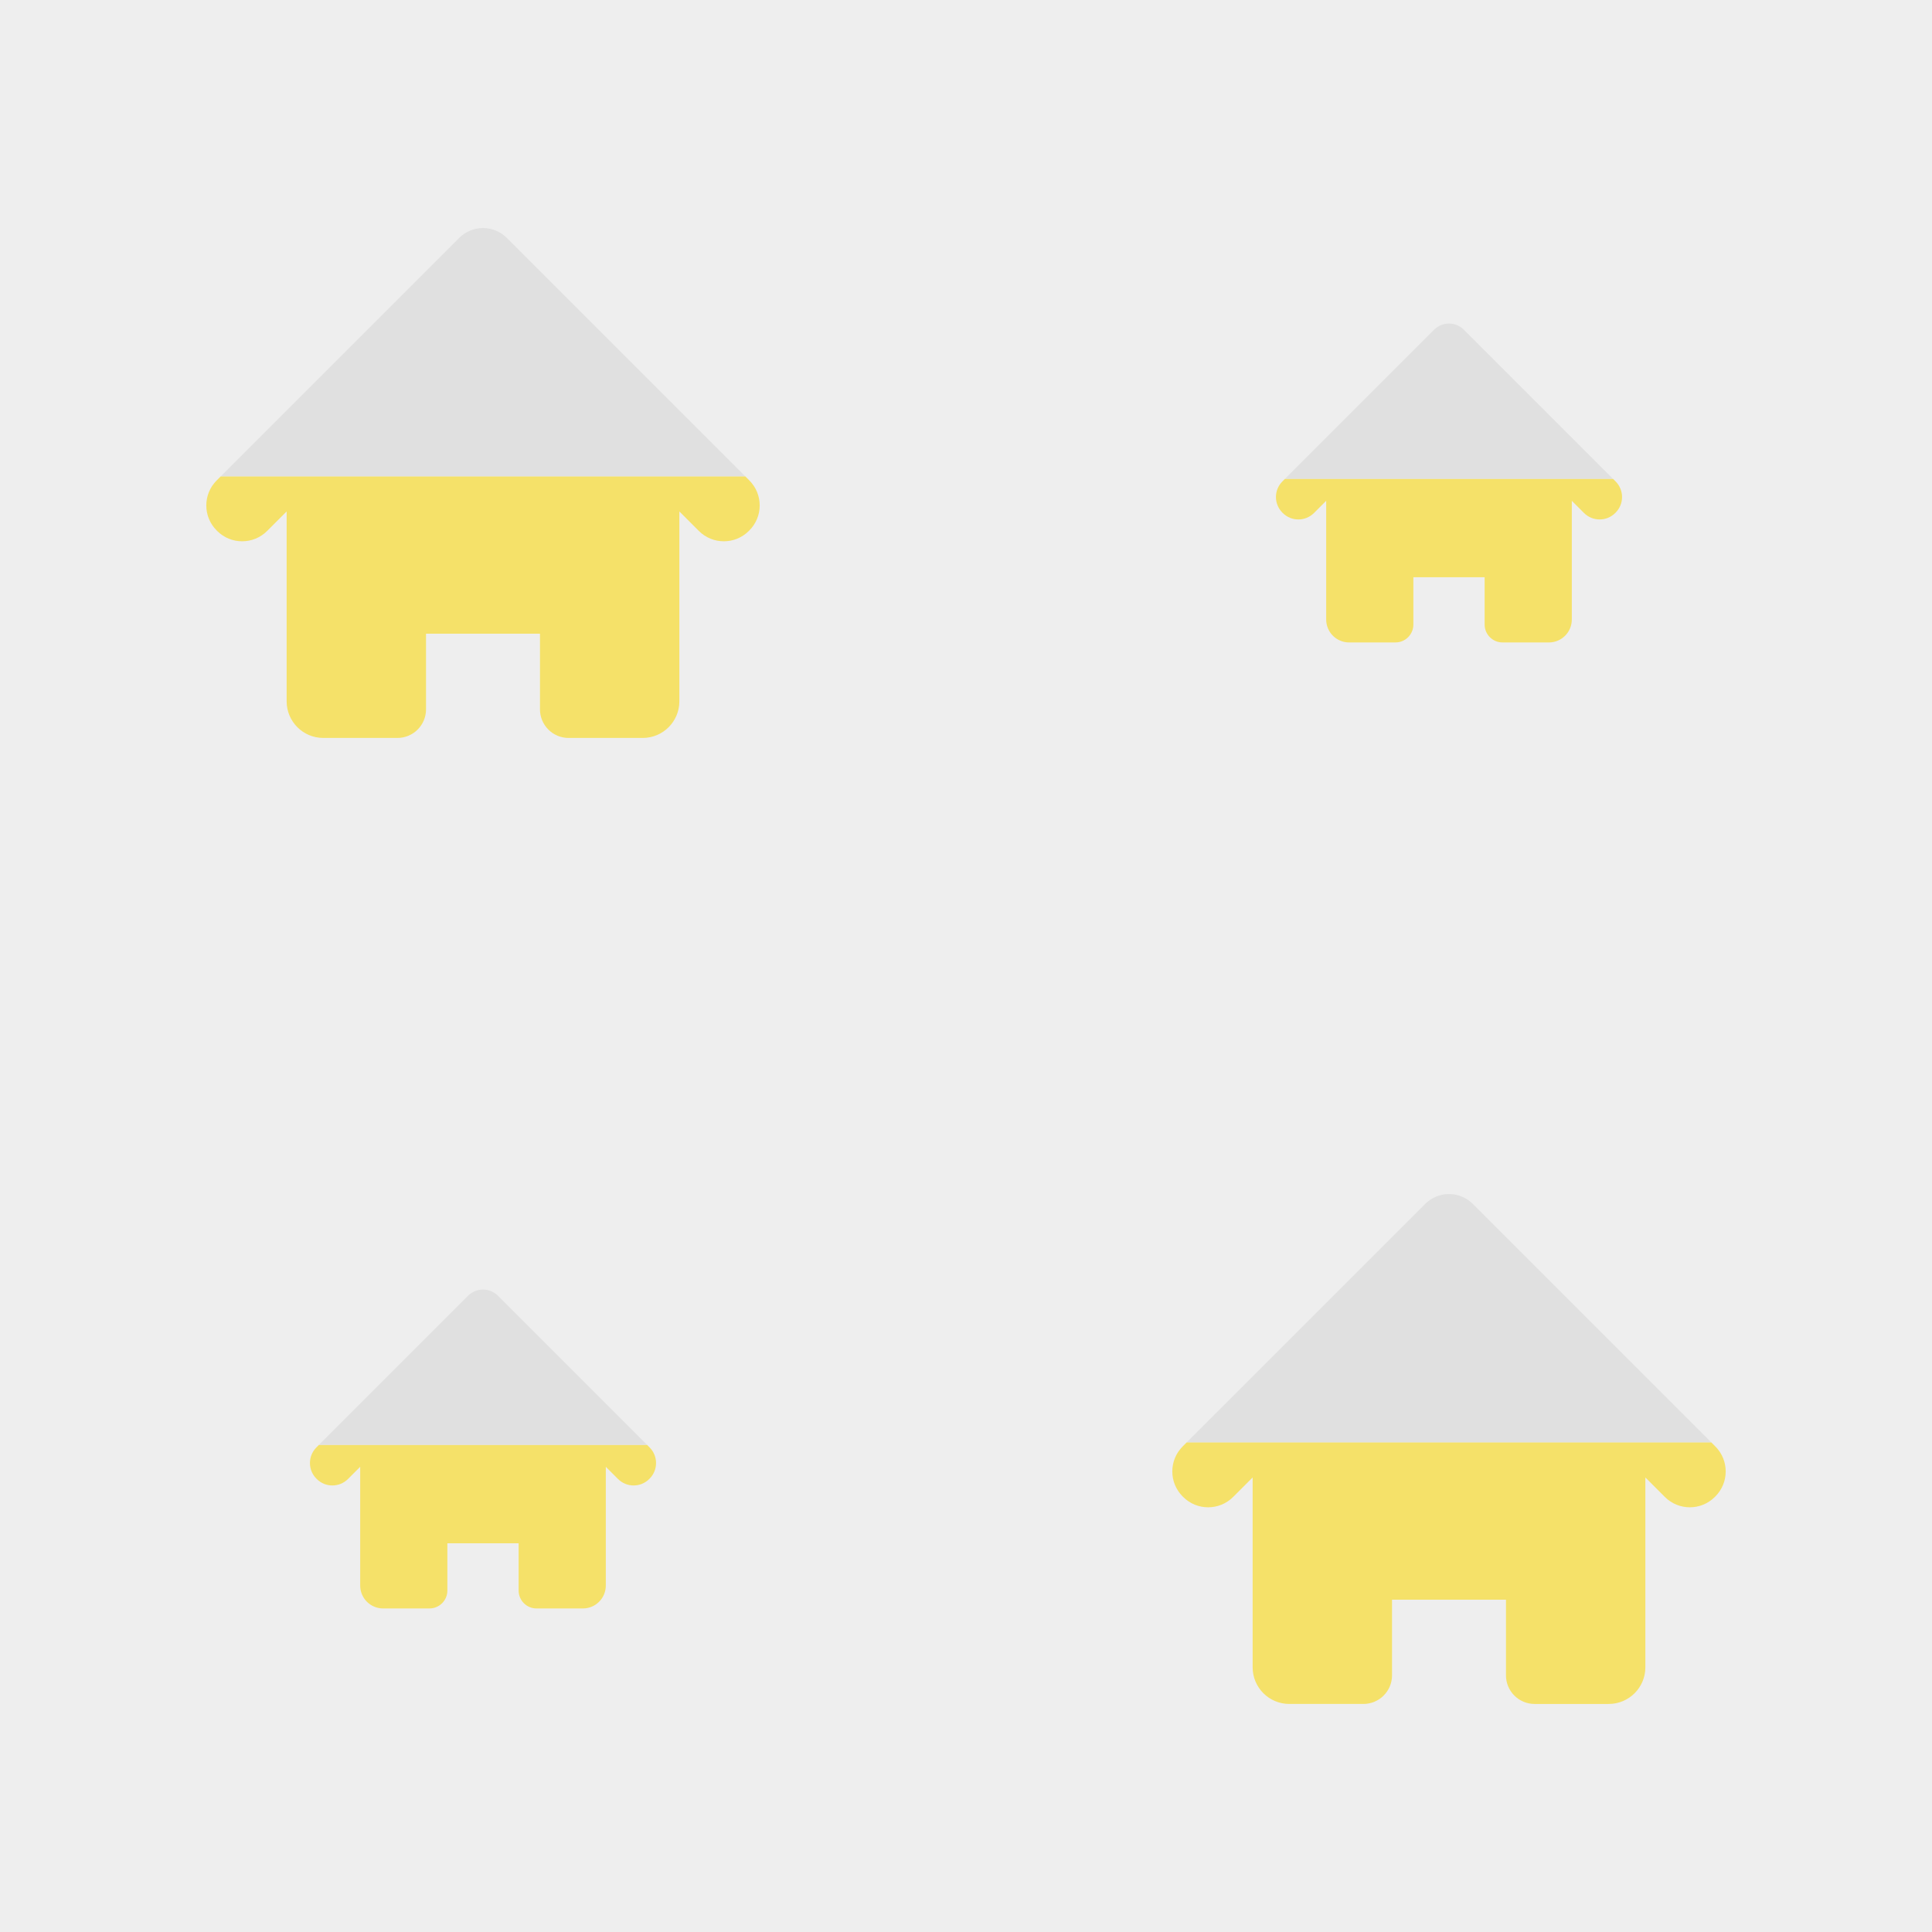 <?xml version="1.0" encoding="utf-8"?>
<svg xmlns="http://www.w3.org/2000/svg" xmlns:xlink="http://www.w3.org/1999/xlink" viewBox="0 0 256 256" width="256px" height="256px">
<style type="text/css">@keyframes ld-pulse
{
  0% {
    animation-timing-function: cubic-bezier(0.041,0.391,0.509,0.69);
    transform: scale(1);
  }
  24.3% {
    animation-timing-function: cubic-bezier(0.225,0.633,0.525,1);
    transform: scale(0.846);
  }
  55% {
    animation-timing-function: cubic-bezier(0.304,0.339,0.655,0.614);
    transform: scale(0.802);
  }
  70.2% {
    animation-timing-function: cubic-bezier(0.446,0.273,0.556,0.729);
    transform: scale(0.829);
  }
  82.3% {
    animation-timing-function: cubic-bezier(0.683,0.184,1,0.736);
    transform: scale(0.869);
  }
  100% {
    transform: scale(1);
  }
}
.ld.ld-pulse {
  animation: ld-pulse 0.5s infinite;
}</style>
<rect x="0" y="0" width="256" height="256" fill="#eee"/>
<defs>
  <g id="id-0.6157258169414124"><!--Generator: Adobe Illustrator 21.0.0, SVG Export Plug-In . SVG Version: 6.00 Build 0)--><path style="fill:none" d="M37.327,83.737c0,0.045-0.037,0.082-0.081,0.082C37.29,83.819,37.327,83.782,37.327,83.737 L37.327,83.737z"/><path style="fill:none" d="M62.673,83.737L62.673,83.737c0,0.023,0.026,0.026,0.041,0.041 C62.699,83.763,62.673,83.76,62.673,83.737z"/><path style="fill:#f5e169" d="M10.301,49.621c-2.057,2.057-2.057,5.393,0,7.451l0.075,0.075c2.058,2.057,5.393,2.057,7.451,0 l2.905-2.905v28.296c0,3.016,2.445,5.461,5.461,5.461h11.052c2.354,0,4.263-1.909,4.263-4.263V72.463h16.984v11.274 c0,2.354,1.909,4.263,4.263,4.263h11.052c3.016,0,5.461-2.445,5.461-5.461V54.242l2.905,2.905c2.057,2.057,5.393,2.057,7.451,0 l0.075-0.075c2.057-2.058,2.057-5.393,0-7.451L89.078,49H10.922L10.301,49.621z M62.673,83.737c0,0.022,0.026,0.026,0.041,0.041 C62.699,83.763,62.673,83.76,62.673,83.737L62.673,83.737z M37.327,83.737L37.327,83.737c0,0.045-0.037,0.082-0.081,0.082 C37.29,83.819,37.327,83.782,37.327,83.737z"/><path style="fill:#e0e0e0" d="M72.606,32.528L53.548,13.469c-1.959-1.959-5.136-1.959-7.095,0L27.394,32.528l-6.662,6.662 L10.922,49h78.156l-9.81-9.81L72.606,32.528z"/></g>
  <g id="id-0.6157258169414124-2">
    
<!-- Generator: Adobe Illustrator 21.0.0, SVG Export Plug-In . SVG Version: 6.00 Build 0)  -->







    <g transform=" translate(192,192) scale(0.889)"><g class="ld ld-pulse" style="animation-delay:0s"><g data-icon="">  <use href="#id-0.6157258169414124" x="-50" y="-50"/>
</g></g></g><g transform=" translate(192,63.999) scale(0.556)"><g class="ld ld-pulse" style="animation-delay:-0.125s"><g data-icon="">  <use href="#id-0.6157258169414124" x="-50" y="-50"/>
</g></g></g><g transform=" translate(64,63.999) scale(0.889)"><g class="ld ld-pulse" style="animation-delay:-0.25s"><g data-icon="">  <use href="#id-0.6157258169414124" x="-50" y="-50"/>
</g></g></g><g transform=" translate(64,192) scale(0.556)"><g class="ld ld-pulse" style="animation-delay:-0.375s"><g data-icon="">  <use href="#id-0.6157258169414124" x="-50" y="-50"/>
</g></g></g>
  </g>
</defs>
<g>
  <use href="#id-0.6157258169414124-2" x="0" y="0"/>
  <use href="#id-0.6157258169414124-2" x="-256" y="0"/>
  <animateTransform attributeName="transform" type="translate" repeatCount="indefinite" dur="4s"
  keyTimes="0;1" values="0;256"/>
</g>
</svg>